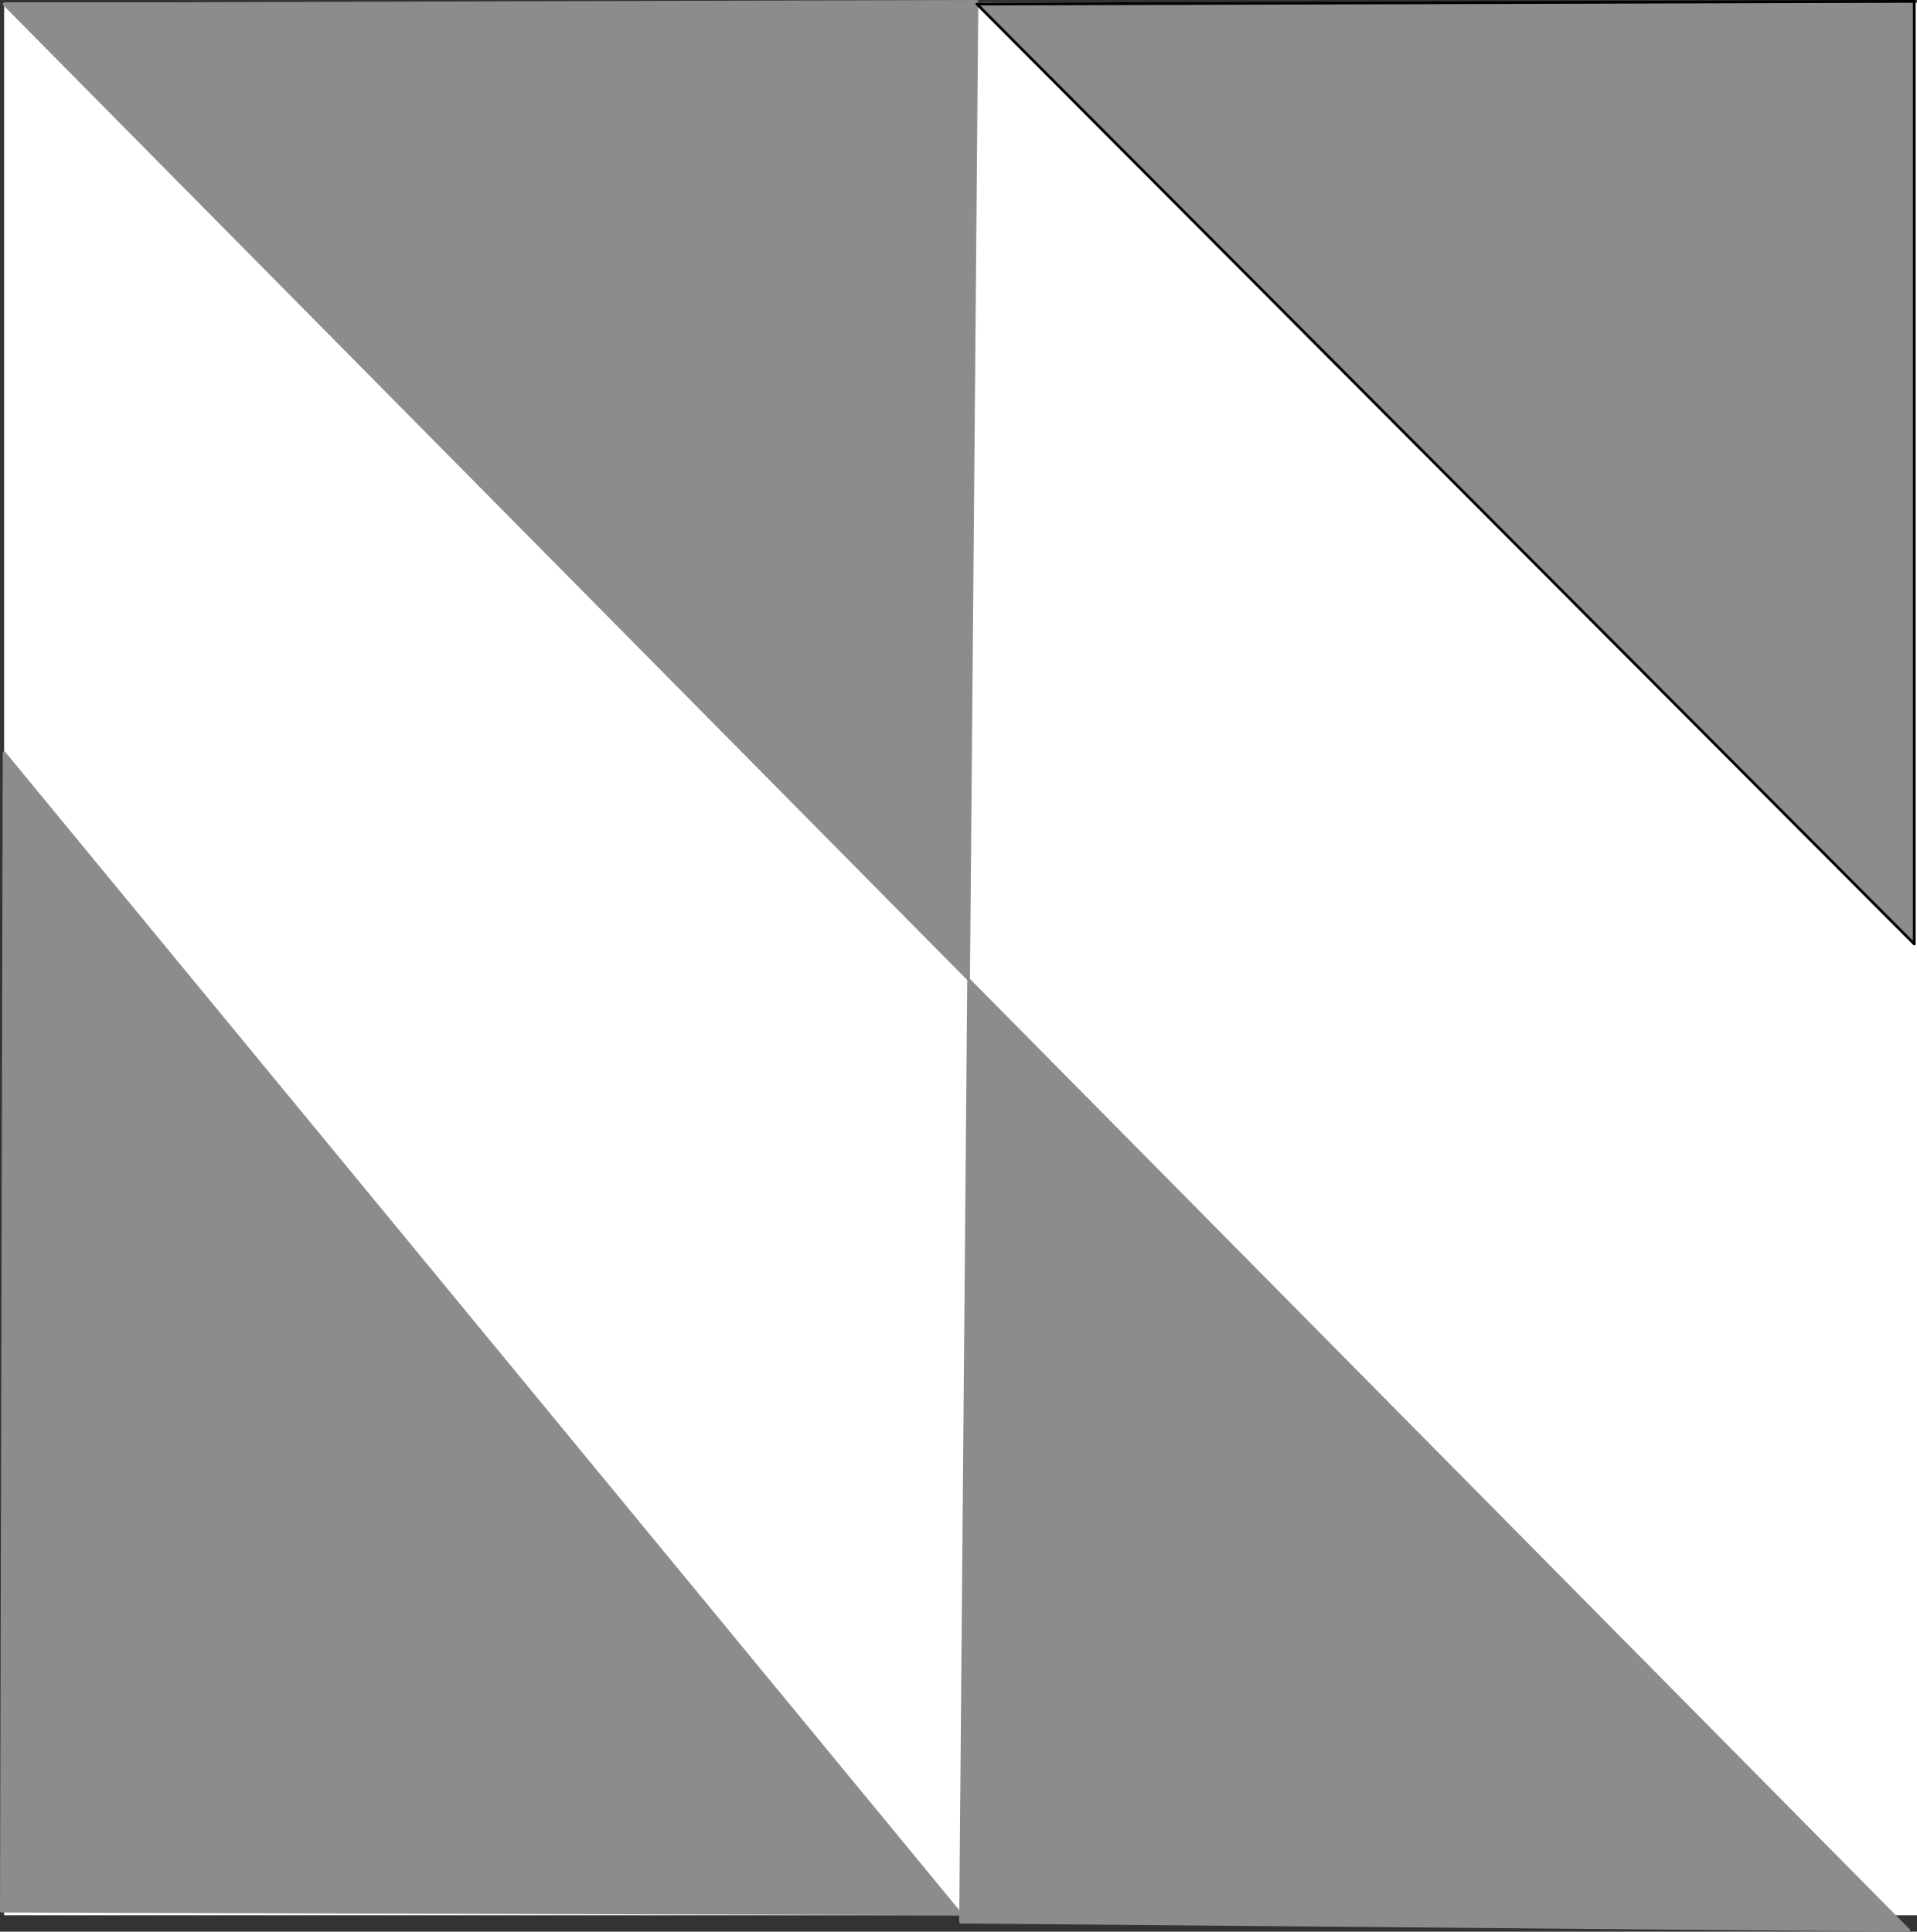 <svg version="1.1" xmlns="http://www.w3.org/2000/svg" xmlns:xlink="http://www.w3.org/1999/xlink" width="701.5" height="707" viewBox="608.5,110.5,701.5,707"><rect x="608.5" y="110.5" width="701.5" height="707" fill="#333333" stroke="none"/><g id="document" fill="#ffffff" fill-rule="nonzero" stroke="#000000" stroke-width="0" stroke-linecap="butt" stroke-linejoin="miter" stroke-miterlimit="10" stroke-dasharray="" stroke-dashoffset="0" font-family="none" font-weight="none" font-size="none" text-anchor="none" style="mix-blend-mode: normal"><rect x="610" y="79.643" transform="scale(1,1.4)" width="700" height="500" id="Shape 1 1" vector-effect="non-scaling-stroke"/></g><g fill="none" fill-rule="nonzero" stroke="none" stroke-width="1" stroke-linecap="round" stroke-linejoin="round" stroke-miterlimit="10" stroke-dasharray="" stroke-dashoffset="0" font-family="none" font-weight="none" font-size="none" text-anchor="none" style="mix-blend-mode: normal"><g id="stage"><g id="layer1 1"><path d="M610,112l697,705l-347,-3l6,-703z" id="Path 1" fill="#8c8c8c" stroke="#8c8c8c"/><path d="M965.992,111.991" id="Path 1" fill="none" stroke="#000000"/><path d="M966,112l343,344v-345z" id="Path 1" fill="#8c8c8c" stroke="#000000"/><path d="M960.026,811l-350.026,-425l-1,424z" id="Path 1" fill="#8c8c8c" stroke="#8c8c8c"/></g></g></g></svg>